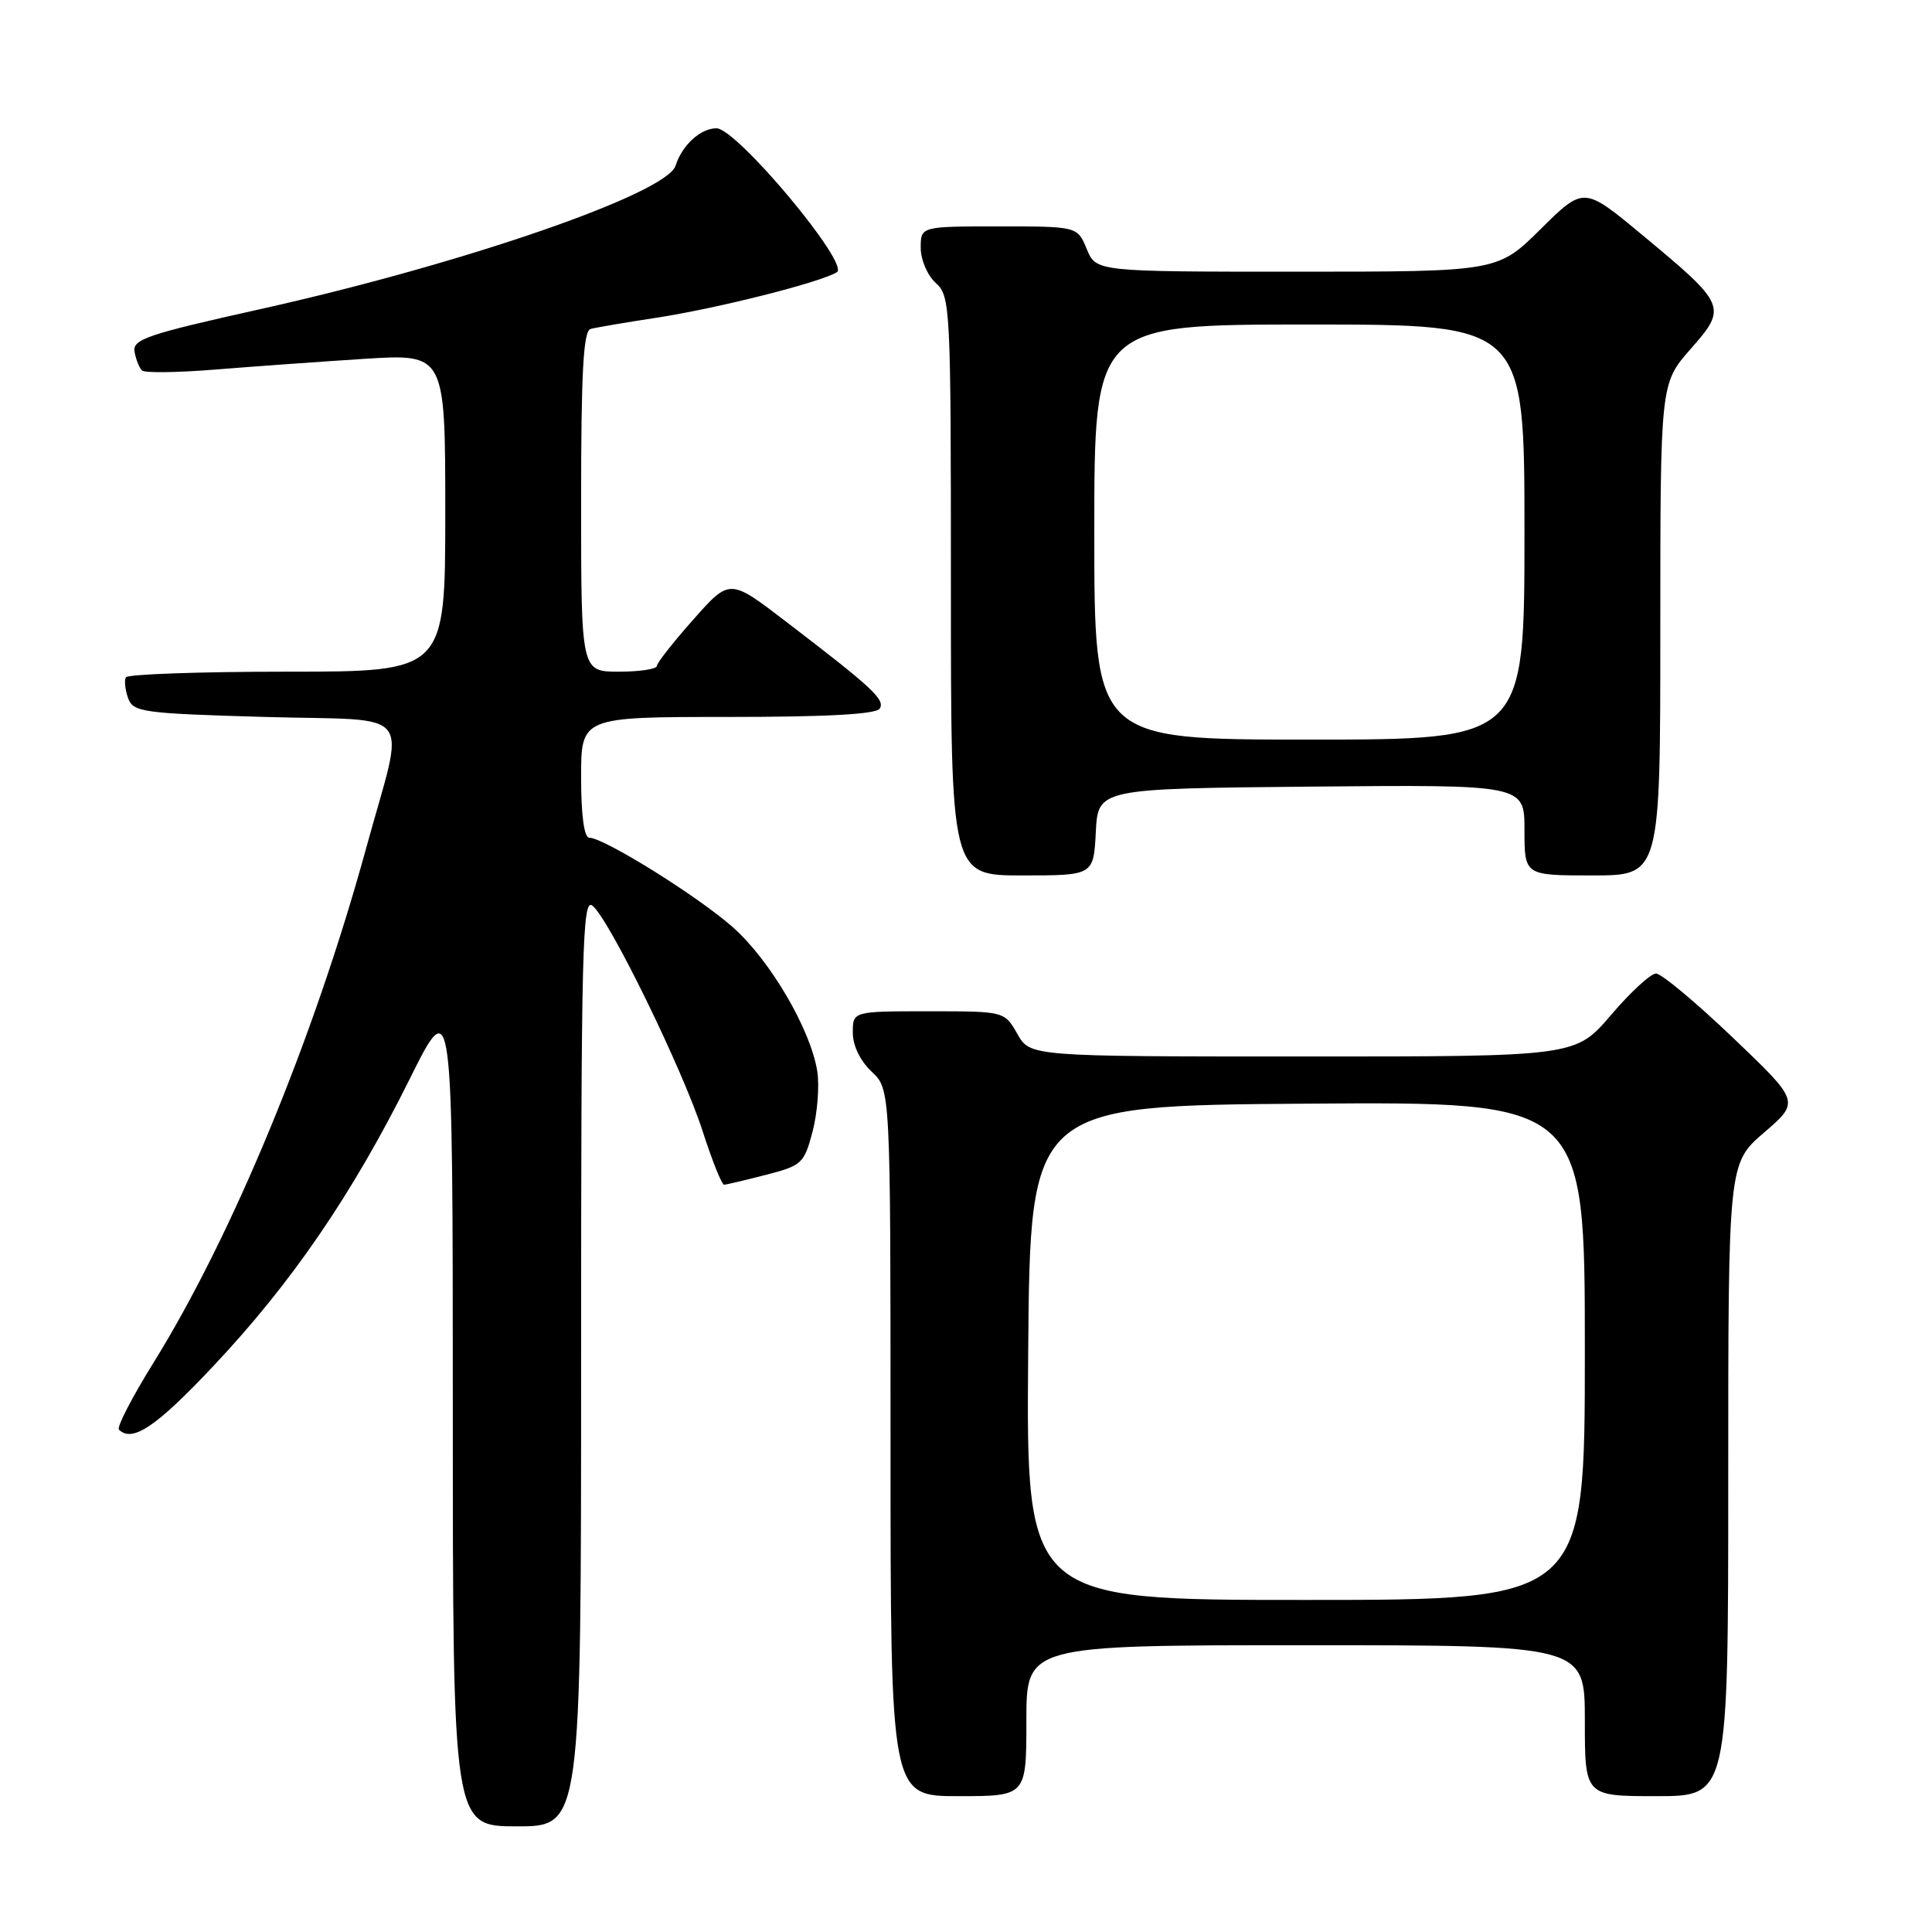 <?xml version="1.0" encoding="UTF-8" standalone="no"?>
<!DOCTYPE svg PUBLIC "-//W3C//DTD SVG 1.1//EN" "http://www.w3.org/Graphics/SVG/1.1/DTD/svg11.dtd" >
<svg xmlns="http://www.w3.org/2000/svg" xmlns:xlink="http://www.w3.org/1999/xlink" version="1.1" viewBox="0 0 256 256">
 <g >
 <path fill="currentColor"
d=" M 77.00 180.38 C 77.00 125.29 77.16 118.89 78.52 120.02 C 80.79 121.90 90.49 141.77 93.11 149.91 C 94.37 153.81 95.64 156.99 95.95 156.98 C 96.25 156.97 98.75 156.38 101.50 155.67 C 106.25 154.45 106.56 154.16 107.67 149.94 C 108.31 147.50 108.59 143.93 108.30 142.00 C 107.44 136.43 102.04 127.21 97.07 122.83 C 92.40 118.71 80.01 111.00 78.08 111.00 C 77.40 111.00 77.00 108.04 77.00 103.00 C 77.00 95.00 77.00 95.00 96.44 95.00 C 109.62 95.00 116.10 94.64 116.57 93.89 C 117.30 92.70 115.66 91.17 104.09 82.32 C 96.69 76.65 96.69 76.65 91.88 82.08 C 89.23 85.06 87.05 87.84 87.03 88.25 C 87.01 88.66 84.75 89.00 82.00 89.00 C 77.00 89.00 77.00 89.00 77.00 66.47 C 77.00 49.29 77.30 43.86 78.25 43.59 C 78.94 43.40 82.88 42.73 87.00 42.10 C 95.12 40.85 108.70 37.42 110.89 36.07 C 112.65 34.98 97.61 17.00 94.94 17.00 C 92.82 17.00 90.38 19.23 89.52 21.95 C 88.34 25.66 61.39 34.97 34.50 40.96 C 19.46 44.31 17.54 44.96 17.83 46.62 C 18.02 47.66 18.47 48.77 18.83 49.10 C 19.20 49.43 23.55 49.37 28.50 48.97 C 33.45 48.57 42.34 47.93 48.25 47.55 C 59.00 46.87 59.00 46.87 59.00 67.93 C 59.00 89.00 59.00 89.00 38.06 89.00 C 26.54 89.00 16.92 89.34 16.68 89.75 C 16.45 90.16 16.58 91.40 16.97 92.50 C 17.65 94.37 18.85 94.53 35.10 95.00 C 55.41 95.58 53.72 93.39 48.51 112.41 C 41.61 137.57 30.76 163.81 20.27 180.68 C 17.48 185.18 15.45 189.11 15.76 189.43 C 17.53 191.19 20.69 189.07 28.28 181.00 C 38.66 169.98 46.68 158.25 54.25 143.05 C 59.99 131.50 59.99 131.50 60.00 186.75 C 60.00 242.00 60.00 242.00 68.50 242.00 C 77.00 242.00 77.00 242.00 77.00 180.38 Z  M 136.00 228.00 C 136.00 218.00 136.00 218.00 173.00 218.00 C 210.00 218.00 210.00 218.00 210.00 228.00 C 210.00 238.00 210.00 238.00 219.50 238.00 C 229.00 238.00 229.00 238.00 229.00 196.08 C 229.00 154.16 229.00 154.16 233.75 150.07 C 238.50 145.98 238.50 145.98 229.61 137.49 C 224.72 132.82 220.14 129.00 219.43 129.00 C 218.73 129.00 216.04 131.47 213.46 134.50 C 208.76 140.00 208.76 140.00 172.63 139.99 C 136.50 139.99 136.50 139.99 134.80 136.99 C 133.09 134.00 133.09 134.00 123.05 134.00 C 113.00 134.00 113.00 134.00 113.00 136.83 C 113.00 138.55 113.98 140.57 115.50 142.00 C 118.00 144.35 118.00 144.35 118.00 191.17 C 118.00 238.00 118.00 238.00 127.00 238.00 C 136.00 238.00 136.00 238.00 136.00 228.00 Z  M 145.20 110.25 C 145.50 104.50 145.50 104.50 173.75 104.23 C 202.00 103.97 202.00 103.97 202.00 109.98 C 202.00 116.00 202.00 116.00 211.00 116.00 C 220.00 116.00 220.00 116.00 220.00 83.40 C 220.00 50.81 220.00 50.81 224.02 46.24 C 228.90 40.69 228.78 40.41 217.57 31.10 C 209.86 24.70 209.86 24.70 204.15 30.35 C 198.44 36.00 198.44 36.00 171.84 36.00 C 145.24 36.00 145.24 36.00 144.00 33.00 C 142.76 30.00 142.76 30.00 132.38 30.00 C 122.00 30.00 122.00 30.00 122.00 32.85 C 122.00 34.42 122.89 36.50 124.00 37.50 C 125.93 39.25 126.00 40.58 126.00 77.65 C 126.00 116.00 126.00 116.00 135.45 116.00 C 144.90 116.00 144.90 116.00 145.20 110.25 Z  M 136.24 179.25 C 136.50 146.50 136.50 146.50 173.25 146.24 C 210.00 145.98 210.00 145.98 210.00 178.99 C 210.00 212.00 210.00 212.00 172.99 212.00 C 135.97 212.00 135.97 212.00 136.24 179.25 Z  M 145.00 70.50 C 145.00 43.00 145.00 43.00 173.50 43.00 C 202.00 43.00 202.00 43.00 202.00 70.50 C 202.00 98.00 202.00 98.00 173.50 98.00 C 145.00 98.00 145.00 98.00 145.00 70.50 Z "/>
</g>
</svg>